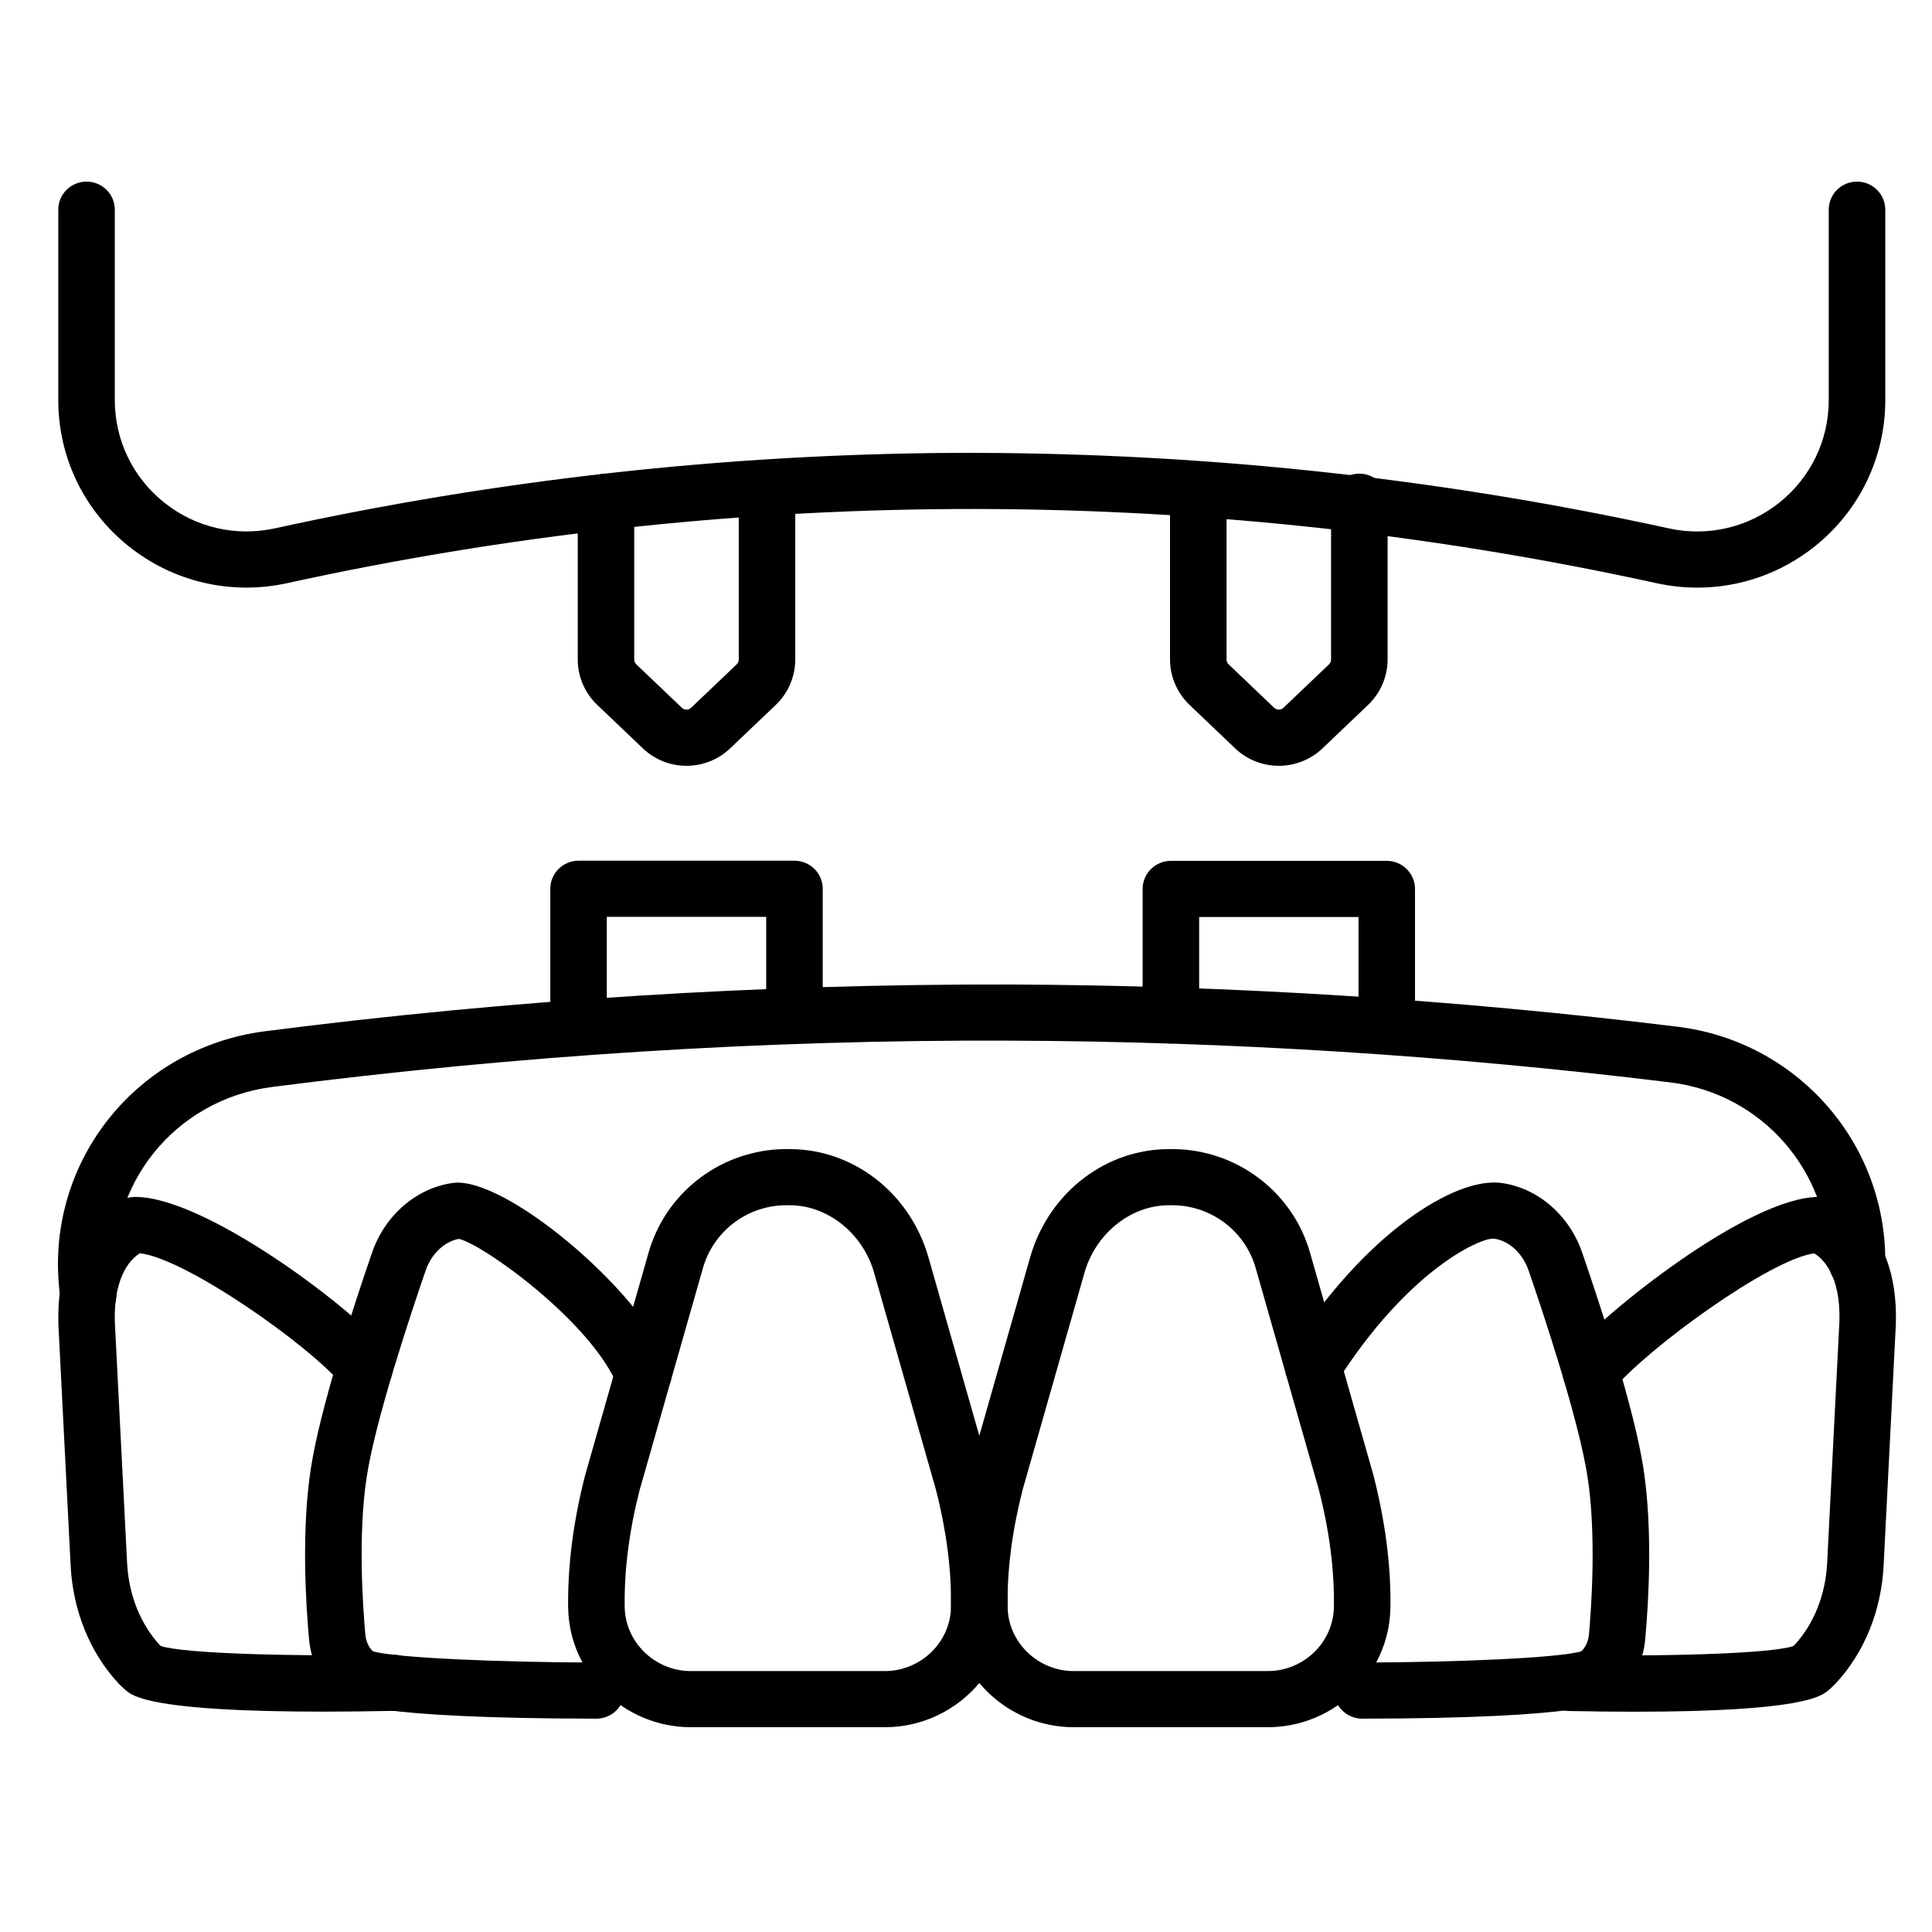 <?xml version="1.0" encoding="UTF-8"?> <svg xmlns="http://www.w3.org/2000/svg" width="50" height="50" viewBox="0 0 50 50" fill="none"><path d="M22.9 44.7H17.878C16.156 44.7 14.732 43.315 14.704 41.613C14.687 40.539 14.834 39.388 15.14 38.191L16.784 32.421C17.217 30.903 18.573 29.827 20.16 29.743C20.315 29.736 20.462 29.736 20.605 29.743C22.197 29.819 23.573 30.944 24.029 32.543L25.634 38.172C25.945 39.388 26.091 40.539 26.074 41.612C26.047 43.315 24.623 44.7 22.9 44.7ZM20.385 31.191C20.334 31.191 20.284 31.192 20.232 31.194C19.276 31.245 18.454 31.897 18.192 32.817L16.552 38.568C16.283 39.621 16.152 40.644 16.167 41.589C16.182 42.503 16.95 43.247 17.878 43.247H22.9C23.829 43.247 24.597 42.503 24.612 41.589C24.627 40.644 24.495 39.621 24.221 38.55L22.622 32.939C22.342 31.957 21.484 31.24 20.535 31.194C20.486 31.192 20.436 31.191 20.385 31.191Z" fill="black"></path><path d="M15.434 44.479C15.435 44.479 15.434 44.479 15.434 44.479C9.534 44.471 8.99 44.064 8.811 43.93C8.349 43.583 8.053 43.035 7.998 42.428C7.911 41.462 7.8 39.605 8.043 38.015C8.279 36.465 9.139 33.839 9.631 32.412C9.965 31.443 10.789 30.737 11.729 30.614C13.047 30.443 16.502 33.323 17.323 35.285C17.479 35.656 17.302 36.081 16.929 36.235C16.555 36.391 16.128 36.214 15.973 35.844C15.283 34.198 12.503 32.2 11.874 32.062C11.499 32.132 11.164 32.449 11.015 32.883C10.632 33.995 9.716 36.741 9.489 38.232C9.261 39.725 9.389 41.573 9.455 42.298C9.47 42.476 9.541 42.632 9.65 42.735C10.229 42.911 13.063 43.023 15.435 43.026C15.839 43.026 16.166 43.352 16.166 43.753C16.165 44.154 15.838 44.479 15.434 44.479Z" fill="black"></path><path d="M8.365 44.297C3.922 44.297 3.438 43.895 3.266 43.753C3.192 43.691 3.124 43.628 3.066 43.566C2.328 42.772 1.888 41.688 1.828 40.517L1.511 34.271C1.434 31.561 3.208 31.026 3.283 31.005C3.342 30.988 3.403 30.979 3.465 30.977C3.479 30.977 3.493 30.977 3.508 30.977C5.294 30.977 9.061 33.802 10.001 34.931C10.258 35.24 10.214 35.698 9.903 35.954C9.591 36.21 9.131 36.166 8.873 35.856C7.993 34.799 4.794 32.563 3.621 32.435C3.44 32.544 2.936 32.959 2.972 34.214L3.289 40.444C3.331 41.276 3.634 42.035 4.142 42.581C4.147 42.587 4.152 42.592 4.157 42.597C4.753 42.8 7.704 42.873 10.166 42.824C10.566 42.816 10.904 43.135 10.912 43.536C10.92 43.937 10.6 44.269 10.196 44.277C9.521 44.29 8.913 44.297 8.365 44.297Z" fill="black"></path><path d="M35.254 44.479C34.851 44.479 34.523 44.154 34.523 43.753C34.522 43.352 34.849 43.026 35.253 43.026C37.576 43.023 40.355 42.911 40.925 42.735C41.035 42.633 41.105 42.476 41.122 42.298C41.187 41.573 41.315 39.725 41.087 38.232C40.86 36.744 39.944 33.995 39.561 32.883C39.406 32.431 39.05 32.106 38.656 32.055C38.652 32.055 38.648 32.055 38.643 32.055C38.256 32.055 36.415 32.906 34.603 35.758C34.387 36.098 33.936 36.198 33.594 35.985C33.253 35.771 33.151 35.322 33.366 34.983C35.302 31.935 37.64 30.462 38.846 30.614C39.787 30.737 40.611 31.443 40.945 32.412C41.437 33.84 42.297 36.467 42.534 38.015C42.776 39.605 42.666 41.462 42.578 42.428C42.523 43.036 42.227 43.584 41.765 43.93C41.586 44.064 41.042 44.471 35.254 44.479Z" fill="black"></path><path d="M42.318 44.299C41.8 44.299 41.23 44.294 40.597 44.281C40.193 44.273 39.872 43.941 39.88 43.54C39.888 43.139 40.225 42.818 40.626 42.828C42.994 42.875 45.838 42.801 46.417 42.598C46.422 42.593 46.427 42.588 46.432 42.583C46.942 42.035 47.245 41.276 47.287 40.444L47.604 34.197C47.639 32.976 47.152 32.557 46.951 32.437C45.821 32.582 42.643 34.883 41.736 35.973C41.479 36.282 41.019 36.326 40.707 36.07C40.396 35.814 40.352 35.357 40.609 35.047C41.463 34.021 45.234 30.977 47.069 30.977C47.083 30.977 47.097 30.977 47.11 30.977C47.172 30.979 47.233 30.988 47.292 31.005C47.368 31.026 49.142 31.561 49.065 34.255L48.748 40.517C48.688 41.688 48.248 42.772 47.508 43.567C47.452 43.628 47.384 43.691 47.309 43.753C47.137 43.896 46.649 44.299 42.318 44.299Z" fill="black"></path><path d="M32.81 44.7H27.788C26.066 44.7 24.642 43.315 24.614 41.612C24.597 40.541 24.743 39.39 25.05 38.191L26.659 32.543C27.115 30.944 28.491 29.819 30.083 29.743C30.227 29.737 30.373 29.736 30.525 29.743C32.115 29.827 33.471 30.903 33.904 32.421L35.543 38.172C35.855 39.39 36.001 40.541 35.984 41.613C35.956 43.315 34.533 44.7 32.81 44.7ZM30.153 31.194C29.204 31.24 28.346 31.957 28.066 32.939L26.462 38.568C26.193 39.623 26.061 40.645 26.077 41.589C26.091 42.503 26.859 43.247 27.788 43.247H32.81C33.739 43.247 34.507 42.503 34.521 41.59C34.537 40.645 34.406 39.623 34.131 38.55L32.497 32.817C32.235 31.897 31.413 31.245 30.452 31.194C30.351 31.19 30.251 31.19 30.153 31.194Z" fill="black"></path><path d="M2.279 34.234C1.905 34.234 1.586 33.95 1.552 33.572L1.53 33.321C1.207 30.036 3.544 27.121 6.849 26.69C13.255 25.866 19.749 25.464 26.139 25.479C31.87 25.5 37.681 25.867 43.41 26.571C46.503 26.948 48.816 29.571 48.79 32.671C48.787 33.07 48.46 33.396 48.059 33.396H48.056C47.653 33.394 47.328 33.073 47.328 32.673C47.347 30.298 45.586 28.3 43.231 28.013C37.559 27.316 31.807 26.952 26.134 26.932C19.785 26.906 13.379 27.316 7.038 28.131C4.52 28.459 2.74 30.679 2.986 33.186L3.009 33.444C3.044 33.843 2.747 34.196 2.345 34.232C2.323 34.233 2.301 34.234 2.279 34.234Z" fill="black"></path><path d="M14.973 27.196C14.569 27.196 14.242 26.87 14.242 26.469V23.002C14.242 22.6 14.569 22.275 14.973 22.275H20.56C20.964 22.275 21.292 22.6 21.292 23.002V26.24C21.292 26.641 20.964 26.966 20.56 26.966C20.157 26.966 19.829 26.641 19.829 26.24V23.728H15.704V26.469C15.704 26.87 15.377 27.196 14.973 27.196Z" fill="black"></path><path d="M30.302 27.006C29.899 27.006 29.571 26.681 29.571 26.28V23.006C29.571 22.604 29.899 22.279 30.302 22.279H35.889C36.293 22.279 36.62 22.604 36.62 23.006V26.243C36.62 26.644 36.293 26.969 35.889 26.969C35.485 26.969 35.158 26.644 35.158 26.243V23.732H31.034V26.28C31.034 26.681 30.706 27.006 30.302 27.006Z" fill="black"></path><path d="M43.928 15.208C43.579 15.208 43.226 15.17 42.876 15.094C36.899 13.783 30.775 13.137 24.653 13.174C18.874 13.209 13.08 13.854 7.432 15.092C5.982 15.409 4.488 15.062 3.333 14.139C2.173 13.213 1.508 11.833 1.508 10.354V5.426C1.508 5.025 1.836 4.7 2.24 4.7C2.643 4.7 2.971 5.025 2.971 5.426V10.354C2.971 11.391 3.437 12.357 4.249 13.006C5.058 13.652 6.104 13.896 7.117 13.673C12.865 12.413 18.762 11.757 24.645 11.721C30.866 11.692 37.108 12.341 43.191 13.675C44.199 13.895 45.24 13.653 46.048 13.009C46.861 12.36 47.328 11.392 47.328 10.354V5.426C47.328 5.025 47.656 4.7 48.059 4.7C48.463 4.7 48.791 5.025 48.791 5.426V10.354C48.791 11.835 48.124 13.215 46.964 14.142C46.089 14.84 45.023 15.208 43.928 15.208Z" fill="black"></path><path d="M17.767 19.819C17.358 19.819 16.951 19.668 16.634 19.365L15.456 18.242C15.135 17.937 14.952 17.51 14.952 17.068V12.985C14.952 12.584 15.279 12.258 15.683 12.258C16.087 12.258 16.414 12.584 16.414 12.985V17.068C16.414 17.115 16.433 17.16 16.467 17.193L17.645 18.316C17.713 18.381 17.82 18.381 17.887 18.316L19.066 17.193C19.099 17.161 19.119 17.115 19.119 17.068V12.985C19.119 12.584 19.447 12.258 19.85 12.258C20.254 12.258 20.581 12.584 20.581 12.985V17.068C20.581 17.509 20.398 17.937 20.078 18.242L18.899 19.365C18.582 19.668 18.174 19.819 17.767 19.819Z" fill="black"></path><path d="M33.095 19.819C32.688 19.819 32.28 19.668 31.962 19.365L30.785 18.242C30.464 17.936 30.28 17.509 30.28 17.068V12.985C30.28 12.584 30.608 12.258 31.012 12.258C31.415 12.258 31.743 12.584 31.743 12.985V17.068C31.743 17.115 31.762 17.161 31.797 17.194L32.974 18.316C33.044 18.382 33.149 18.381 33.217 18.316L34.395 17.193C34.429 17.161 34.448 17.115 34.448 17.068V12.985C34.448 12.584 34.776 12.258 35.18 12.258C35.583 12.258 35.911 12.584 35.911 12.985V17.068C35.911 17.509 35.727 17.936 35.407 18.242L34.229 19.365C33.911 19.668 33.503 19.819 33.095 19.819Z" fill="black"></path></svg> 